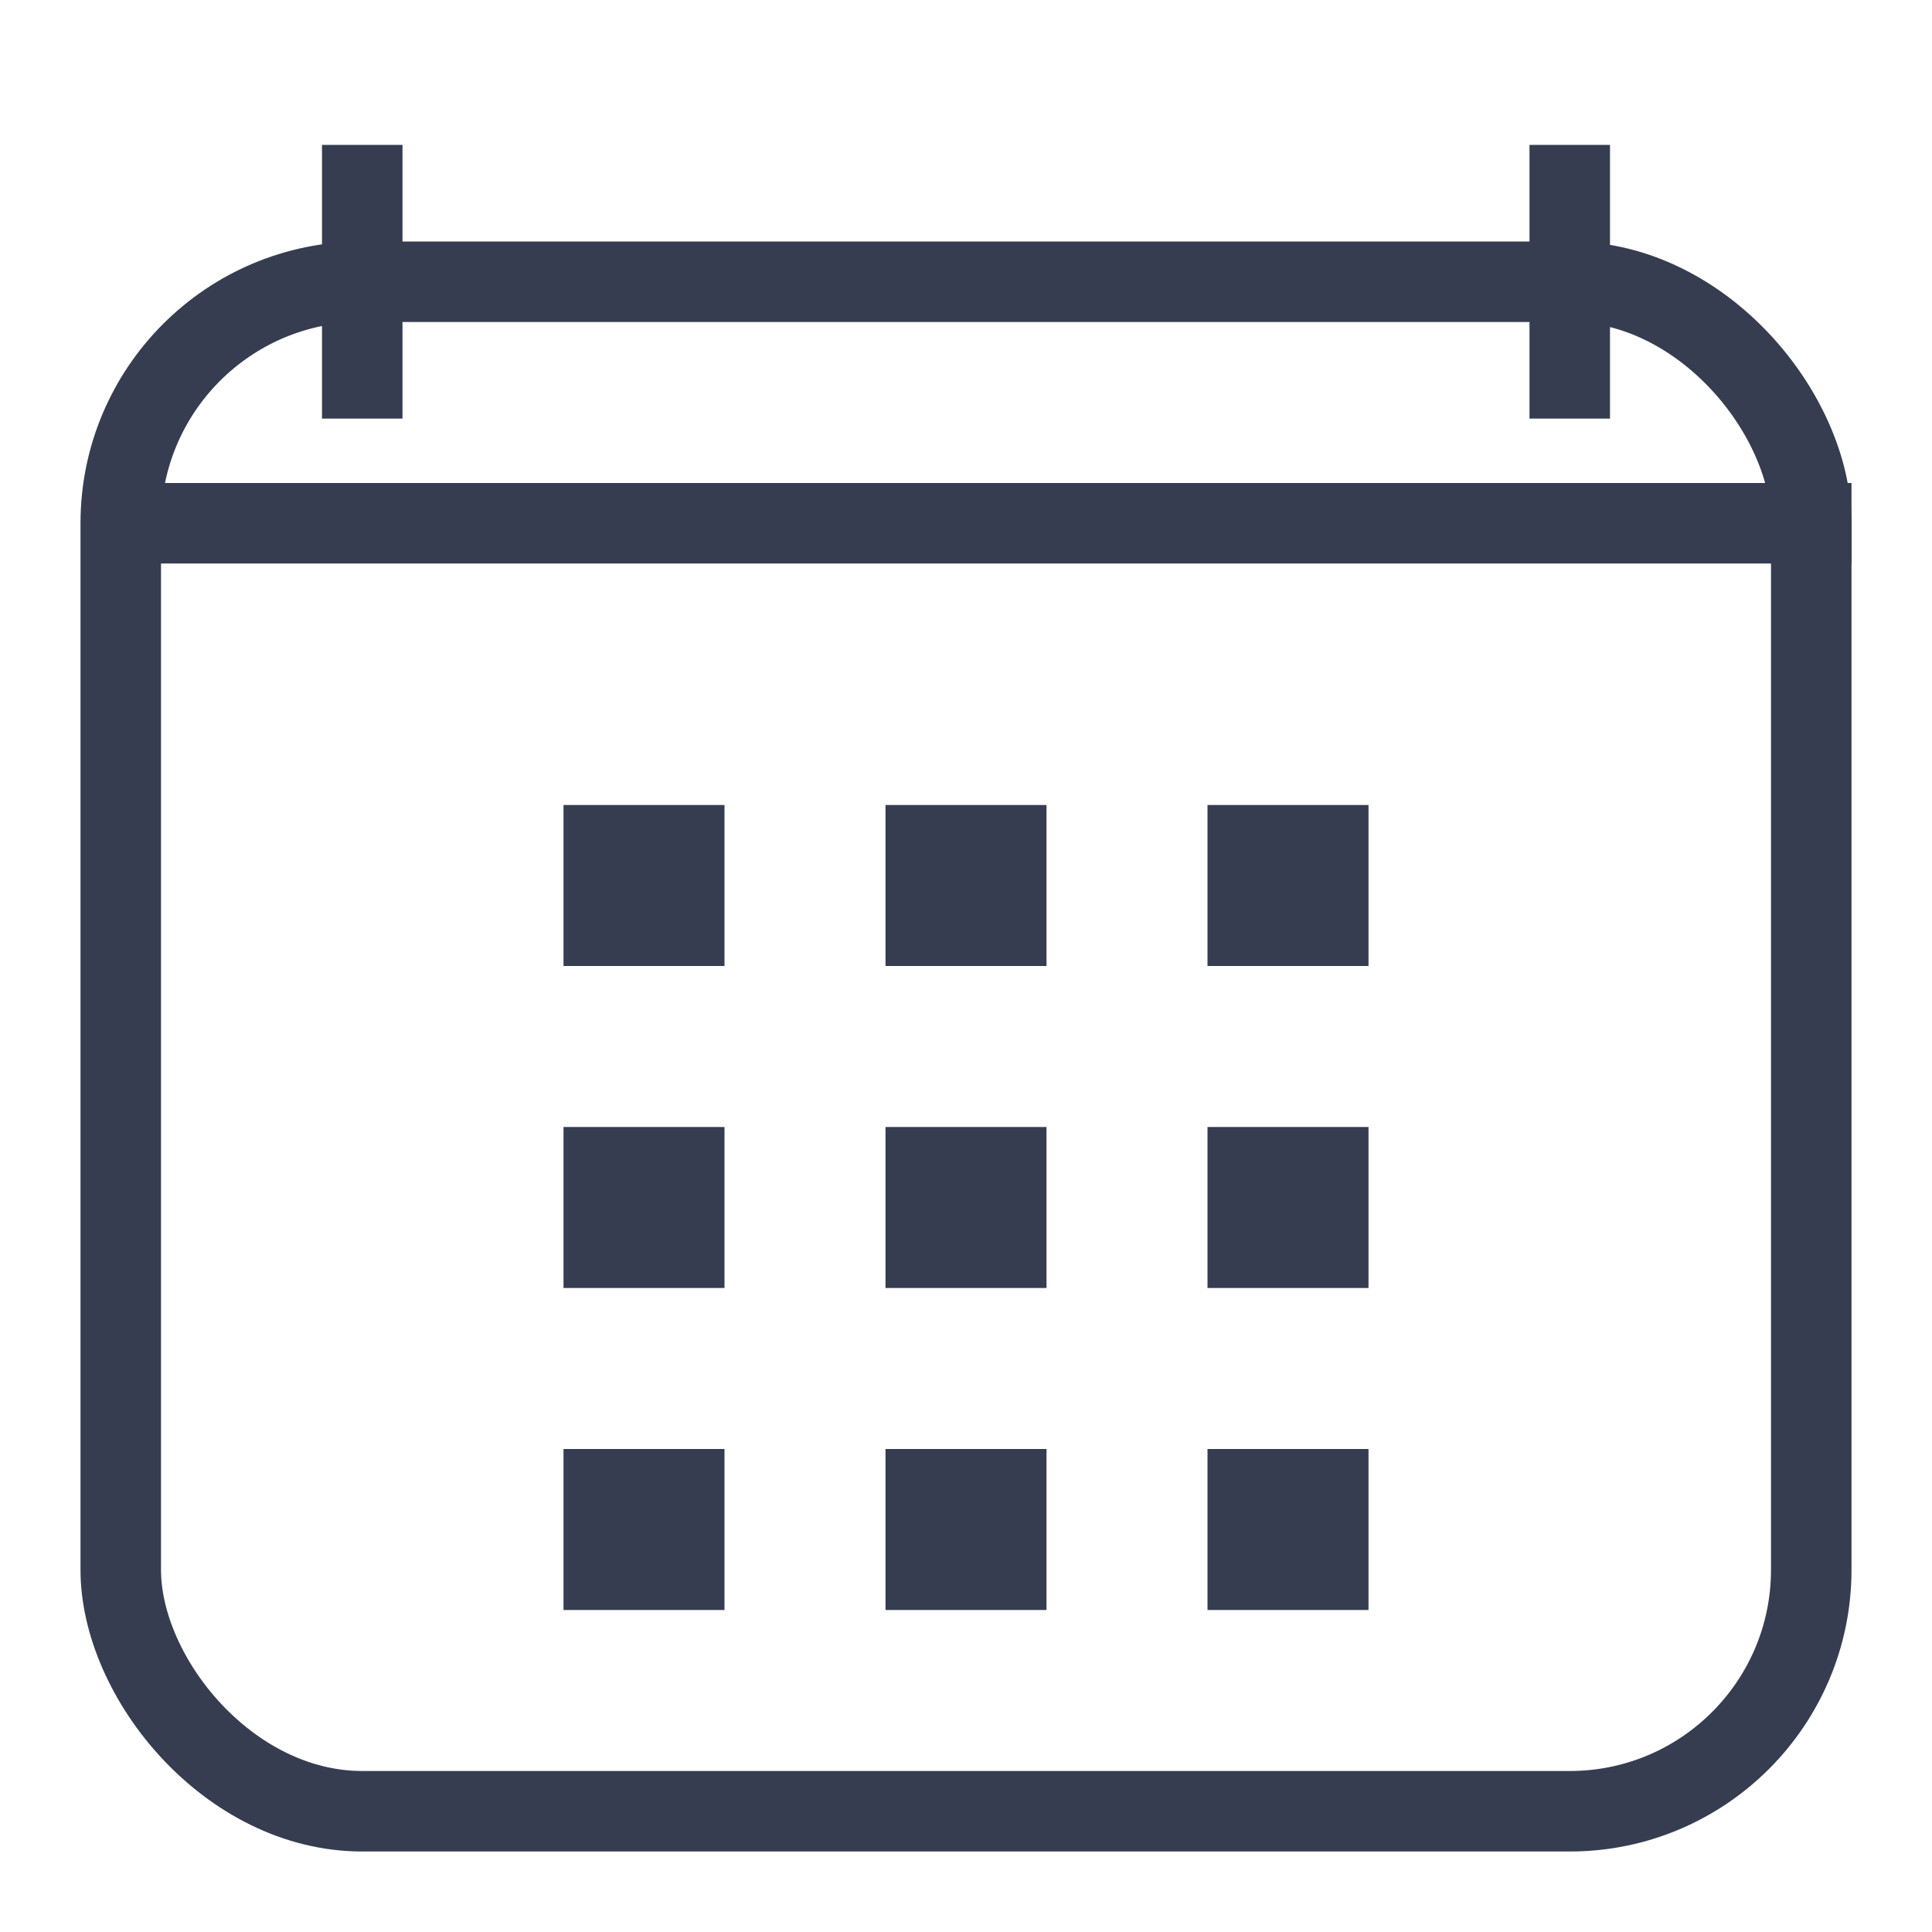 <svg xmlns="http://www.w3.org/2000/svg" width="24" height="24">
    <g fill="none" fill-rule="evenodd">
        <g transform="translate(-1 2)">
            <rect width="21" height="19" x="2.5" y="1.5" stroke="#363D50" rx="3"/>
            <path d="M20.5.3v2.4M5.5.3v2.4" stroke="#363D50" stroke-linecap="square"/>
            <path fill="#363D50" d="M8 8h2v2H8zm0 4h2v2H8zm0 4h2v2H8zm4-4h2v2h-2zm0 4h2v2h-2zm0-8h2v2h-2zm4 0h2v2h-2zm0 4h2v2h-2zm0 4h2v2h-2z"/>
        </g>
        <path stroke="#363D50" stroke-linecap="square" d="M1.746 6.5H22.5"/>
    </g>
</svg>
